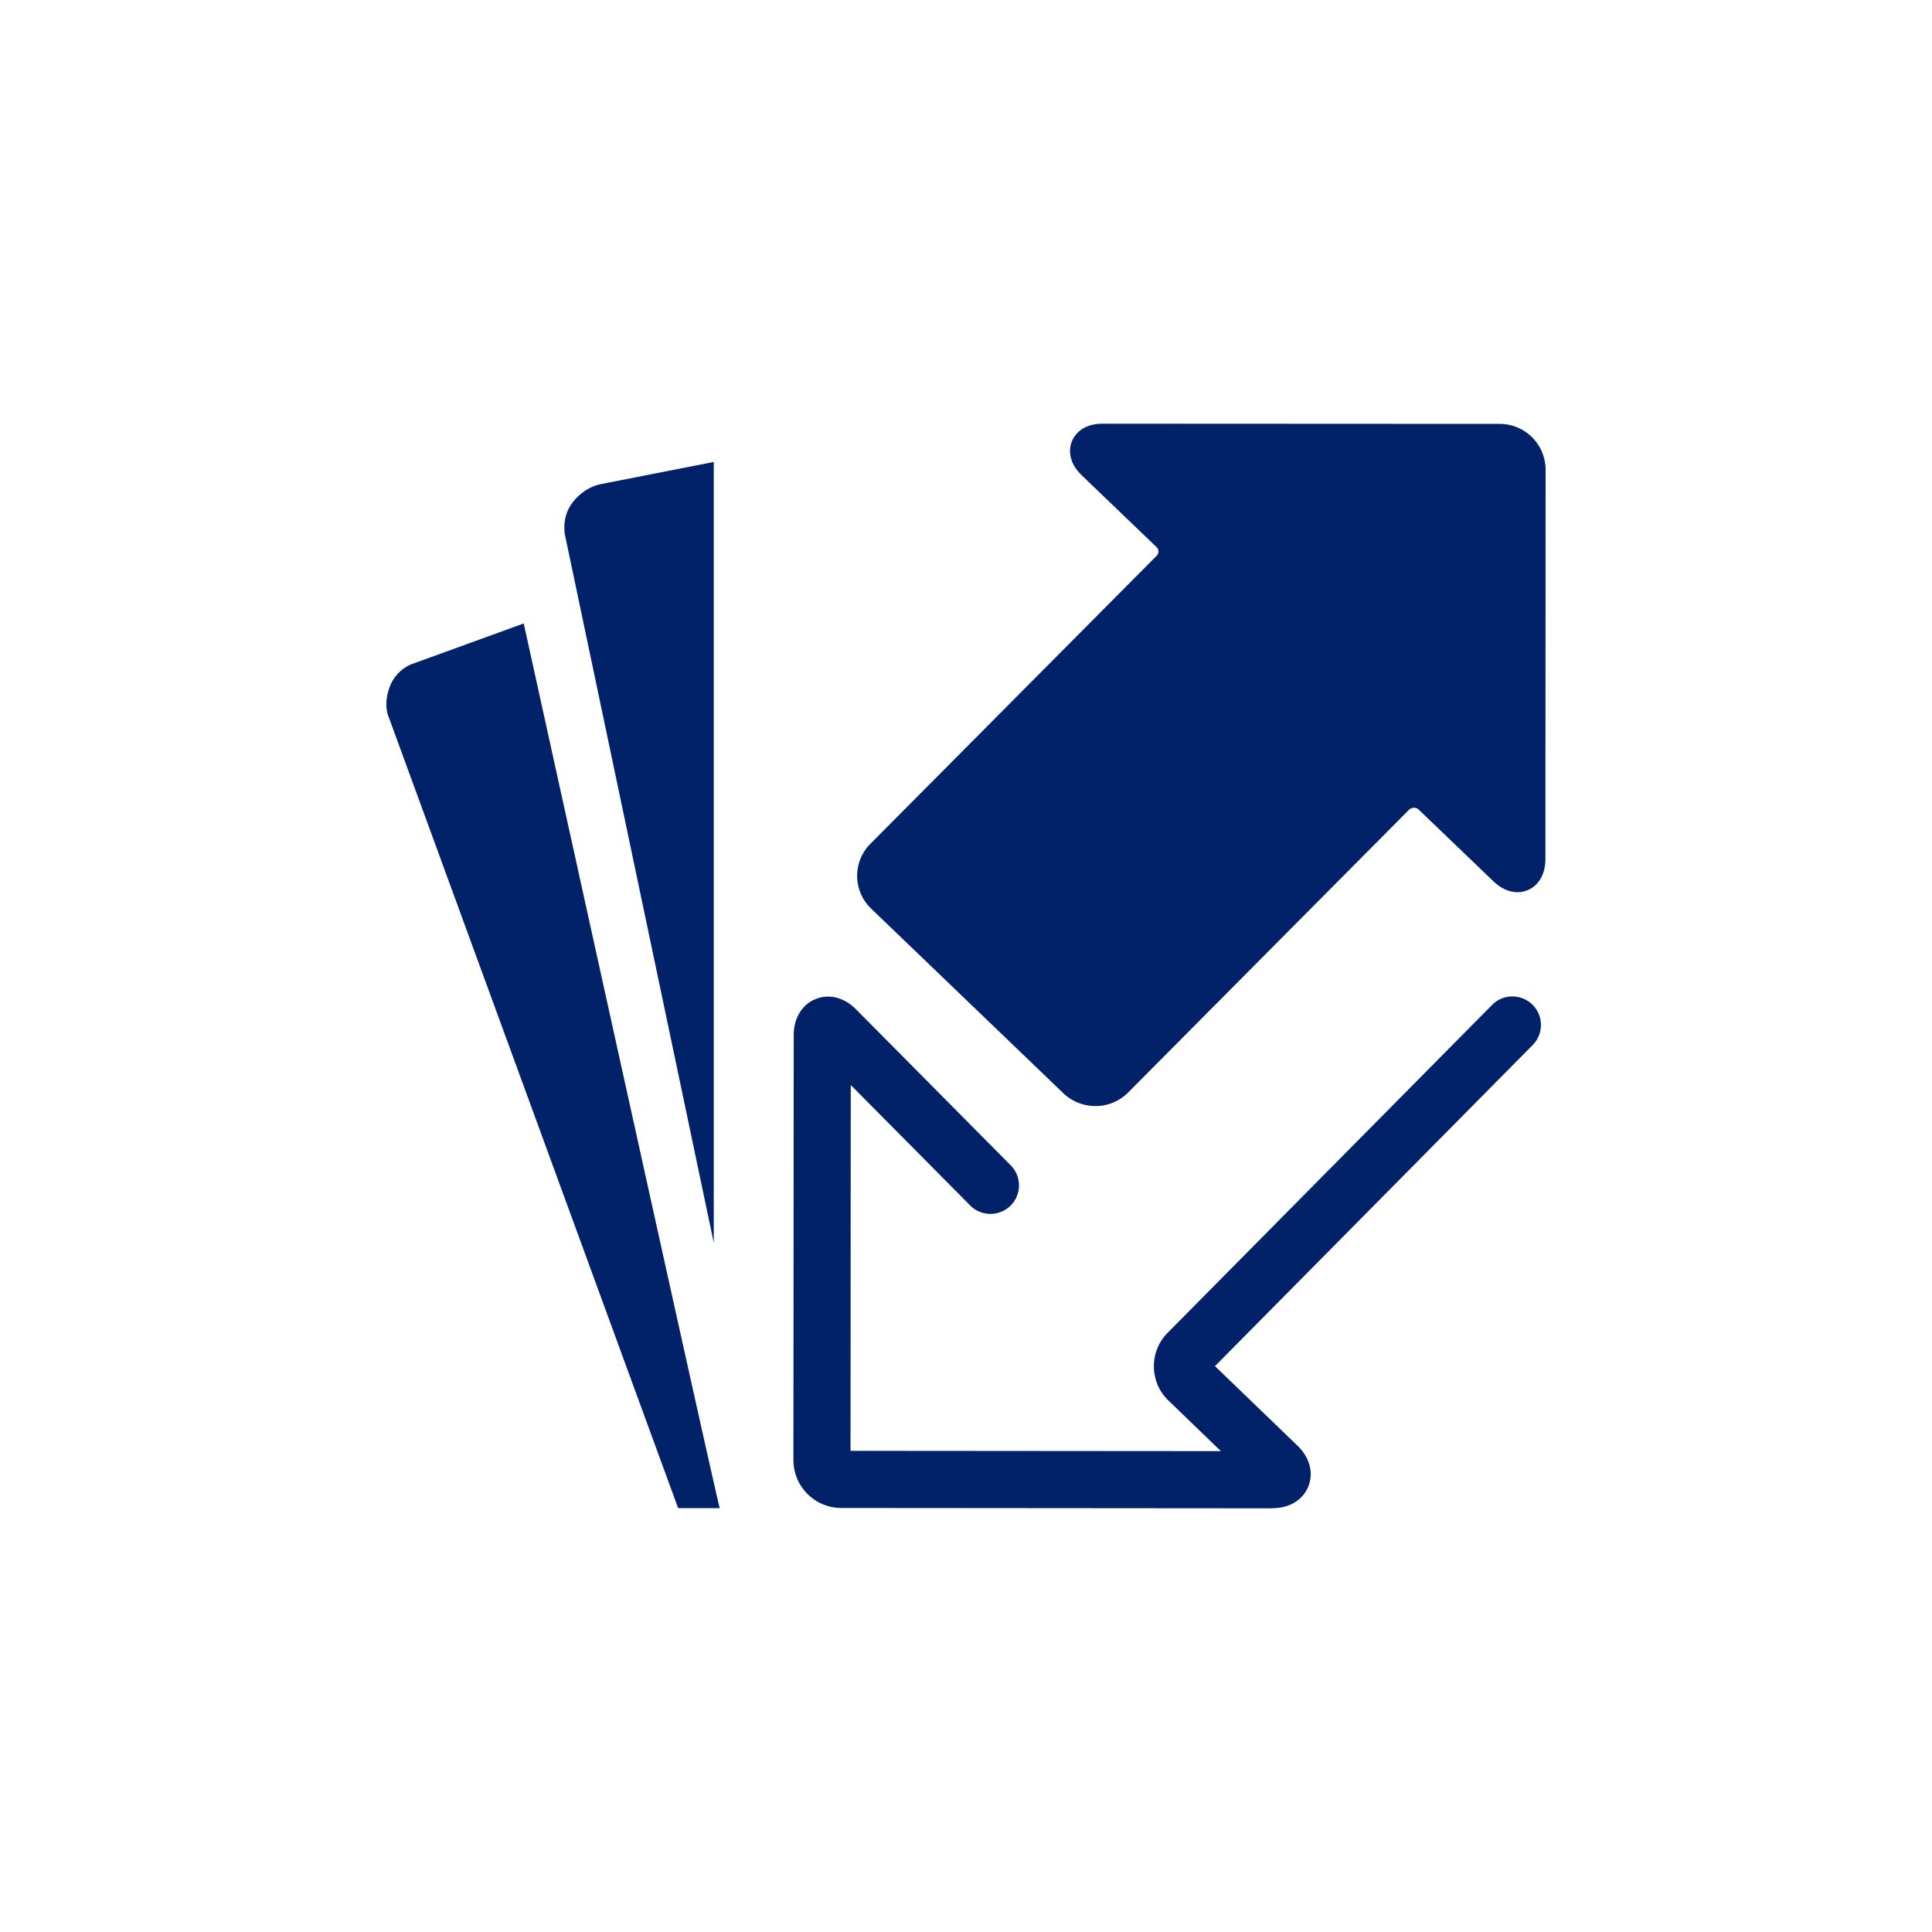 <?xml version="1.0" encoding="utf-8"?>
<svg role="img" viewBox="0 0 24 24" xmlns="http://www.w3.org/2000/svg">
	<title>Cardmarket</title>
	<path d="M14.837.772c-.45 0-.6.255-.645.366-.044.11-.113.4.213.711l1.54 1.478a.124.124 0 0 1 .002.18L10.021 9.47a.934.934 0 0 0-.274.673.936.936 0 0 0 .289.669l3.977 3.82a.955.955 0 0 0 .664.267v.001c.259 0 .5-.1.68-.281l5.815-5.853a.142.142 0 0 1 .103-.042c.023 0 .065.005.1.04l1.54 1.478c.198.19.383.23.504.23.277 0 .577-.217.577-.691L24 1.726a.951.951 0 0 0-.95-.95zm-8.06.793-2.351.461s-.365.064-.606.428c-.192.286-.124.616-.124.616l3.082 14.66V1.566ZM2.843 4.907v.001L.52 5.752s-.308.106-.445.452c-.15.385-.03.634-.03.634L6.04 23.224h.86C6.559 21.8 2.843 4.907 2.843 4.907ZM23.31 12.63a.59.59 0 0 0-.417.175l-6.716 6.787a.976.976 0 0 0-.287.706c.004.267.11.515.303.7l1.084 1.046-7.668-.006.005-7.574 2.473 2.494a.592.592 0 0 0 .835.004.59.59 0 0 0 .004-.835l-3.2-3.227c-.246-.25-.562-.33-.843-.214-.282.116-.45.396-.45.747l-.006 8.794c0 .266.103.515.291.703a.986.986 0 0 0 .702.291l8.92.007v-.002c.354 0 .633-.168.747-.45.114-.283.03-.599-.224-.845l-1.708-1.647 6.578-6.648a.591.591 0 0 0-.005-.835.589.589 0 0 0-.418-.17z" transform="translate(4.8, 4.8) scale(0.6)" fill="#012169"></path>
</svg>